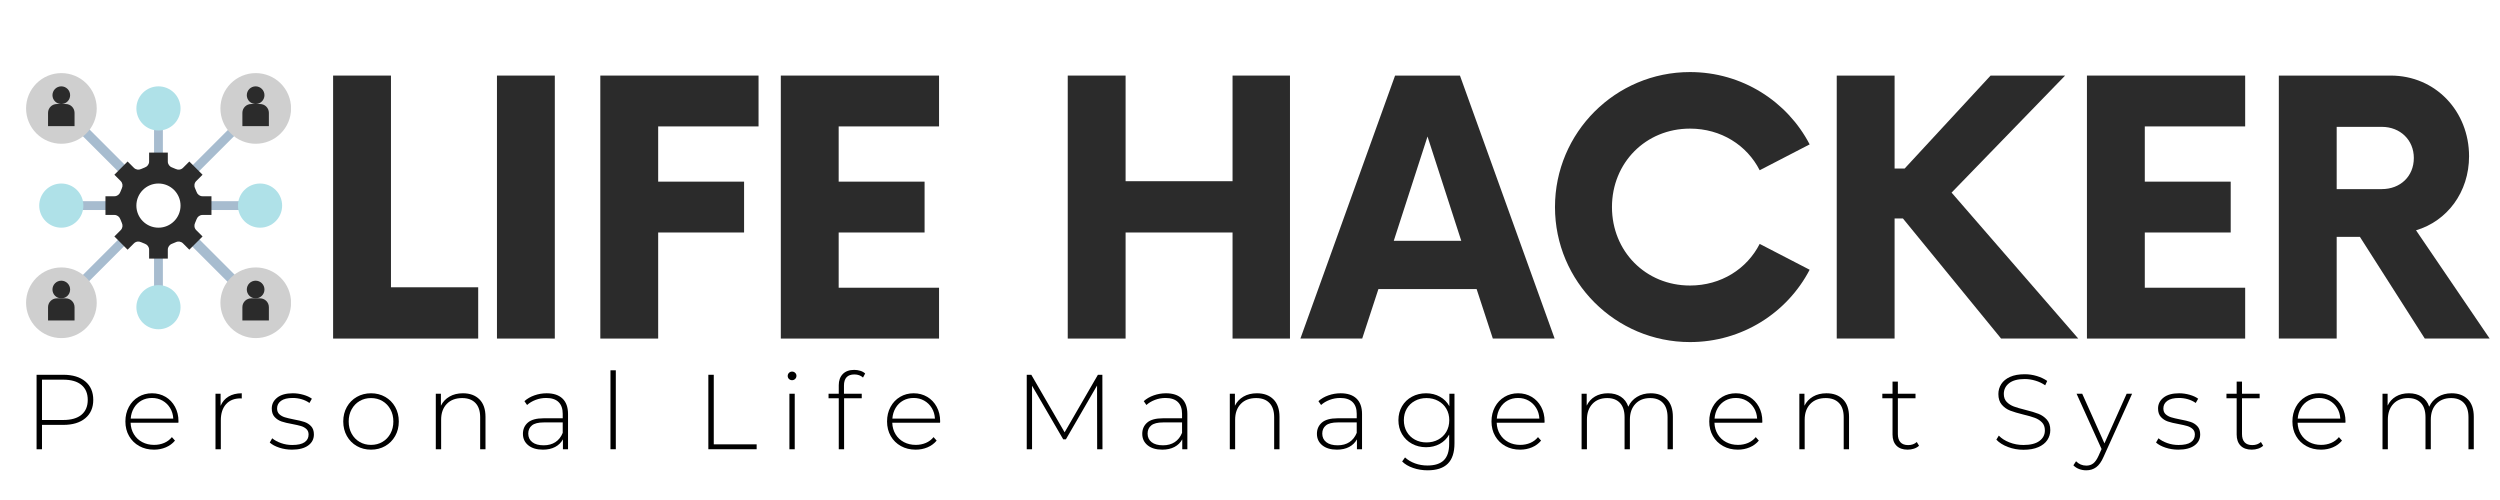 <?xml version="1.0" encoding="UTF-8"?><svg xmlns="http://www.w3.org/2000/svg" xmlns:xlink="http://www.w3.org/1999/xlink" width="1874.88" zoomAndPan="magnify" viewBox="0 0 1874.88 375" height="375" preserveAspectRatio="xMidYMid meet" version="1.0"><defs><g><g id="glyph-2-0"/><g id="glyph-2-1"><path d="M 29.766 -55.844 C 36.785 -55.844 42.285 -54.18 46.266 -50.859 C 50.254 -47.535 52.25 -42.922 52.25 -37.016 C 52.25 -31.172 50.254 -26.582 46.266 -23.25 C 42.285 -19.926 36.785 -18.266 29.766 -18.266 L 13.797 -18.266 L 13.797 0 L 9.734 0 L 9.734 -55.844 Z M 29.766 -21.938 C 35.711 -21.938 40.254 -23.238 43.391 -25.844 C 46.535 -28.457 48.109 -32.18 48.109 -37.016 C 48.109 -41.859 46.535 -45.594 43.391 -48.219 C 40.254 -50.852 35.711 -52.172 29.766 -52.172 L 13.797 -52.172 L 13.797 -21.938 Z M 29.766 -21.938 "/></g><g id="glyph-2-2"><path d="M 43.641 -19.859 L 7.812 -19.859 C 7.926 -16.617 8.754 -13.734 10.297 -11.203 C 11.836 -8.68 13.922 -6.727 16.547 -5.344 C 19.18 -3.957 22.148 -3.266 25.453 -3.266 C 28.16 -3.266 30.672 -3.754 32.984 -4.734 C 35.297 -5.723 37.227 -7.176 38.781 -9.094 L 41.094 -6.469 C 39.281 -4.281 37.004 -2.602 34.266 -1.438 C 31.523 -0.27 28.562 0.312 25.375 0.312 C 21.219 0.312 17.52 -0.586 14.281 -2.391 C 11.039 -4.203 8.5 -6.703 6.656 -9.891 C 4.82 -13.086 3.906 -16.734 3.906 -20.828 C 3.906 -24.867 4.77 -28.5 6.5 -31.719 C 8.227 -34.938 10.609 -37.445 13.641 -39.25 C 16.672 -41.062 20.078 -41.969 23.859 -41.969 C 27.629 -41.969 31.016 -41.078 34.016 -39.297 C 37.023 -37.516 39.395 -35.023 41.125 -31.828 C 42.852 -28.641 43.719 -25.023 43.719 -20.984 Z M 23.859 -38.453 C 20.93 -38.453 18.297 -37.801 15.953 -36.5 C 13.617 -35.195 11.742 -33.359 10.328 -30.984 C 8.922 -28.617 8.109 -25.953 7.891 -22.984 L 39.812 -22.984 C 39.656 -25.953 38.859 -28.609 37.422 -30.953 C 35.984 -33.297 34.094 -35.129 31.75 -36.453 C 29.414 -37.785 26.785 -38.453 23.859 -38.453 Z M 23.859 -38.453 "/></g><g id="glyph-2-3"><path d="M 12.281 -32.547 C 13.562 -35.578 15.555 -37.906 18.266 -39.531 C 20.984 -41.156 24.281 -41.969 28.156 -41.969 L 28.156 -38.062 L 27.203 -38.141 C 22.578 -38.141 18.961 -36.688 16.359 -33.781 C 13.754 -30.883 12.453 -26.859 12.453 -21.703 L 12.453 0 L 8.453 0 L 8.453 -41.641 L 12.281 -41.641 Z M 12.281 -32.547 "/></g><g id="glyph-2-4"><path d="M 18.984 0.312 C 15.641 0.312 12.445 -0.191 9.406 -1.203 C 6.375 -2.211 4.008 -3.488 2.312 -5.031 L 4.156 -8.219 C 5.852 -6.781 8.047 -5.582 10.734 -4.625 C 13.422 -3.664 16.223 -3.188 19.141 -3.188 C 23.348 -3.188 26.445 -3.879 28.438 -5.266 C 30.438 -6.648 31.438 -8.566 31.438 -11.016 C 31.438 -12.766 30.891 -14.145 29.797 -15.156 C 28.703 -16.164 27.359 -16.91 25.766 -17.391 C 24.172 -17.867 21.961 -18.375 19.141 -18.906 C 15.848 -19.488 13.191 -20.125 11.172 -20.812 C 9.148 -21.508 7.422 -22.629 5.984 -24.172 C 4.547 -25.711 3.828 -27.844 3.828 -30.562 C 3.828 -33.852 5.195 -36.578 7.938 -38.734 C 10.676 -40.891 14.57 -41.969 19.625 -41.969 C 22.281 -41.969 24.91 -41.594 27.516 -40.844 C 30.129 -40.102 32.258 -39.117 33.906 -37.891 L 32.078 -34.703 C 30.367 -35.93 28.426 -36.863 26.25 -37.5 C 24.07 -38.133 21.836 -38.453 19.547 -38.453 C 15.66 -38.453 12.734 -37.734 10.766 -36.297 C 8.797 -34.859 7.812 -32.973 7.812 -30.641 C 7.812 -28.773 8.367 -27.32 9.484 -26.281 C 10.609 -25.25 11.977 -24.477 13.594 -23.969 C 15.219 -23.469 17.492 -22.926 20.422 -22.344 C 23.672 -21.758 26.289 -21.133 28.281 -20.469 C 30.281 -19.801 31.969 -18.723 33.344 -17.234 C 34.727 -15.742 35.422 -13.695 35.422 -11.094 C 35.422 -7.633 33.984 -4.867 31.109 -2.797 C 28.242 -0.723 24.203 0.312 18.984 0.312 Z M 18.984 0.312 "/></g><g id="glyph-2-5"><path d="M 24.734 0.312 C 20.797 0.312 17.242 -0.586 14.078 -2.391 C 10.91 -4.203 8.422 -6.719 6.609 -9.938 C 4.805 -13.156 3.906 -16.785 3.906 -20.828 C 3.906 -24.867 4.805 -28.5 6.609 -31.719 C 8.422 -34.938 10.91 -37.445 14.078 -39.25 C 17.242 -41.062 20.797 -41.969 24.734 -41.969 C 28.672 -41.969 32.219 -41.062 35.375 -39.25 C 38.539 -37.445 41.031 -34.938 42.844 -31.719 C 44.656 -28.5 45.562 -24.867 45.562 -20.828 C 45.562 -16.785 44.656 -13.156 42.844 -9.938 C 41.031 -6.719 38.539 -4.203 35.375 -2.391 C 32.219 -0.586 28.672 0.312 24.734 0.312 Z M 24.734 -3.266 C 27.922 -3.266 30.773 -4.008 33.297 -5.5 C 35.828 -6.988 37.82 -9.062 39.281 -11.719 C 40.75 -14.383 41.484 -17.422 41.484 -20.828 C 41.484 -24.223 40.75 -27.25 39.281 -29.906 C 37.82 -32.57 35.828 -34.648 33.297 -36.141 C 30.773 -37.629 27.922 -38.375 24.734 -38.375 C 21.547 -38.375 18.688 -37.629 16.156 -36.141 C 13.625 -34.648 11.629 -32.57 10.172 -29.906 C 8.711 -27.25 7.984 -24.223 7.984 -20.828 C 7.984 -17.422 8.711 -14.383 10.172 -11.719 C 11.629 -9.062 13.625 -6.988 16.156 -5.5 C 18.688 -4.008 21.547 -3.266 24.734 -3.266 Z M 24.734 -3.266 "/></g><g id="glyph-2-6"><path d="M 28.797 -41.969 C 34.016 -41.969 38.141 -40.453 41.172 -37.422 C 44.203 -34.391 45.719 -30.023 45.719 -24.328 L 45.719 0 L 41.719 0 L 41.719 -24.016 C 41.719 -28.691 40.535 -32.254 38.172 -34.703 C 35.805 -37.148 32.5 -38.375 28.25 -38.375 C 23.352 -38.375 19.492 -36.91 16.672 -33.984 C 13.859 -31.055 12.453 -27.117 12.453 -22.172 L 12.453 0 L 8.453 0 L 8.453 -41.641 L 12.281 -41.641 L 12.281 -32.625 C 13.719 -35.551 15.859 -37.836 18.703 -39.484 C 21.555 -41.141 24.922 -41.969 28.797 -41.969 Z M 28.797 -41.969 "/></g><g id="glyph-2-7"><path d="M 22.5 -41.969 C 27.656 -41.969 31.613 -40.648 34.375 -38.016 C 37.145 -35.379 38.531 -31.508 38.531 -26.406 L 38.531 0 L 34.703 0 L 34.703 -7.422 C 33.367 -4.973 31.426 -3.07 28.875 -1.719 C 26.32 -0.363 23.266 0.312 19.703 0.312 C 15.078 0.312 11.422 -0.773 8.734 -2.953 C 6.047 -5.129 4.703 -8 4.703 -11.562 C 4.703 -15.02 5.938 -17.828 8.406 -19.984 C 10.883 -22.141 14.836 -23.219 20.266 -23.219 L 34.547 -23.219 L 34.547 -26.562 C 34.547 -30.445 33.492 -33.398 31.391 -35.422 C 29.297 -37.441 26.223 -38.453 22.172 -38.453 C 19.41 -38.453 16.766 -37.973 14.234 -37.016 C 11.711 -36.055 9.57 -34.781 7.812 -33.188 L 5.828 -36.062 C 7.898 -37.926 10.398 -39.375 13.328 -40.406 C 16.254 -41.445 19.312 -41.969 22.5 -41.969 Z M 20.266 -2.953 C 23.723 -2.953 26.66 -3.75 29.078 -5.344 C 31.492 -6.938 33.316 -9.25 34.547 -12.281 L 34.547 -20.109 L 20.344 -20.109 C 16.25 -20.109 13.285 -19.363 11.453 -17.875 C 9.617 -16.383 8.703 -14.336 8.703 -11.734 C 8.703 -9.016 9.711 -6.867 11.734 -5.297 C 13.754 -3.734 16.598 -2.953 20.266 -2.953 Z M 20.266 -2.953 "/></g><g id="glyph-2-8"><path d="M 8.453 -59.203 L 12.453 -59.203 L 12.453 0 L 8.453 0 Z M 8.453 -59.203 "/></g><g id="glyph-2-9"/><g id="glyph-2-10"><path d="M 9.734 -55.844 L 13.797 -55.844 L 13.797 -3.672 L 45.953 -3.672 L 45.953 0 L 9.734 0 Z M 9.734 -55.844 "/></g><g id="glyph-2-11"><path d="M 8.453 -41.641 L 12.453 -41.641 L 12.453 0 L 8.453 0 Z M 10.453 -51.781 C 9.547 -51.781 8.773 -52.082 8.141 -52.688 C 7.504 -53.301 7.188 -54.062 7.188 -54.969 C 7.188 -55.875 7.504 -56.645 8.141 -57.281 C 8.773 -57.914 9.547 -58.234 10.453 -58.234 C 11.359 -58.234 12.129 -57.926 12.766 -57.312 C 13.41 -56.707 13.734 -55.953 13.734 -55.047 C 13.734 -54.141 13.41 -53.367 12.766 -52.734 C 12.129 -52.098 11.359 -51.781 10.453 -51.781 Z M 10.453 -51.781 "/></g><g id="glyph-2-12"><path d="M 20.984 -56.094 C 15.766 -56.094 13.156 -53.297 13.156 -47.703 L 13.156 -41.641 L 26.484 -41.641 L 26.484 -38.219 L 13.25 -38.219 L 13.25 0 L 9.25 0 L 9.25 -38.219 L 1.594 -38.219 L 1.594 -41.641 L 9.25 -41.641 L 9.25 -48.031 C 9.25 -51.539 10.258 -54.332 12.281 -56.406 C 14.301 -58.477 17.148 -59.516 20.828 -59.516 C 22.422 -59.516 23.945 -59.285 25.406 -58.828 C 26.875 -58.379 28.086 -57.703 29.047 -56.797 L 27.438 -53.766 C 25.738 -55.316 23.586 -56.094 20.984 -56.094 Z M 20.984 -56.094 "/></g><g id="glyph-2-13"><path d="M 62.547 0 L 62.469 -47.781 L 39.094 -7.422 L 37.094 -7.422 L 13.719 -47.625 L 13.719 0 L 9.734 0 L 9.734 -55.844 L 13.156 -55.844 L 38.141 -12.688 L 63.109 -55.844 L 66.453 -55.844 L 66.531 0 Z M 62.547 0 "/></g><g id="glyph-2-14"><path d="M 45.953 -41.641 L 45.953 -4.469 C 45.953 2.445 44.273 7.551 40.922 10.844 C 37.578 14.145 32.523 15.797 25.766 15.797 C 21.941 15.797 18.328 15.207 14.922 14.031 C 11.516 12.863 8.773 11.242 6.703 9.172 L 8.859 6.141 C 10.93 8.055 13.43 9.547 16.359 10.609 C 19.285 11.672 22.395 12.203 25.688 12.203 C 31.219 12.203 35.312 10.883 37.969 8.25 C 40.633 5.625 41.969 1.547 41.969 -3.984 L 41.969 -11.016 C 40.258 -7.984 37.891 -5.641 34.859 -3.984 C 31.828 -2.336 28.426 -1.516 24.656 -1.516 C 20.77 -1.516 17.242 -2.379 14.078 -4.109 C 10.91 -5.836 8.422 -8.242 6.609 -11.328 C 4.805 -14.41 3.906 -17.895 3.906 -21.781 C 3.906 -25.664 4.805 -29.148 6.609 -32.234 C 8.422 -35.316 10.91 -37.707 14.078 -39.406 C 17.242 -41.113 20.77 -41.969 24.656 -41.969 C 28.477 -41.969 31.93 -41.113 35.016 -39.406 C 38.109 -37.707 40.477 -35.316 42.125 -32.234 L 42.125 -41.641 Z M 24.969 -5.109 C 28.219 -5.109 31.145 -5.812 33.75 -7.219 C 36.352 -8.625 38.383 -10.586 39.844 -13.109 C 41.312 -15.641 42.047 -18.531 42.047 -21.781 C 42.047 -25.02 41.312 -27.891 39.844 -30.391 C 38.383 -32.891 36.352 -34.844 33.75 -36.25 C 31.145 -37.664 28.219 -38.375 24.969 -38.375 C 21.727 -38.375 18.816 -37.664 16.234 -36.25 C 13.648 -34.844 11.629 -32.891 10.172 -30.391 C 8.711 -27.891 7.984 -25.02 7.984 -21.781 C 7.984 -18.531 8.711 -15.641 10.172 -13.109 C 11.629 -10.586 13.648 -8.625 16.234 -7.219 C 18.816 -5.812 21.727 -5.109 24.969 -5.109 Z M 24.969 -5.109 "/></g><g id="glyph-2-15"><path d="M 60.312 -41.969 C 65.469 -41.969 69.52 -40.453 72.469 -37.422 C 75.426 -34.391 76.906 -30.023 76.906 -24.328 L 76.906 0 L 72.922 0 L 72.922 -24.016 C 72.922 -28.691 71.773 -32.254 69.484 -34.703 C 67.203 -37.148 64.016 -38.375 59.922 -38.375 C 55.234 -38.375 51.52 -36.91 48.781 -33.984 C 46.039 -31.055 44.672 -27.117 44.672 -22.172 L 44.672 0 L 40.688 0 L 40.688 -24.016 C 40.688 -28.691 39.539 -32.254 37.25 -34.703 C 34.969 -37.148 31.781 -38.375 27.688 -38.375 C 23 -38.375 19.285 -36.91 16.547 -33.984 C 13.816 -31.055 12.453 -27.117 12.453 -22.172 L 12.453 0 L 8.453 0 L 8.453 -41.641 L 12.281 -41.641 L 12.281 -32.703 C 13.664 -35.629 15.727 -37.906 18.469 -39.531 C 21.207 -41.156 24.469 -41.969 28.25 -41.969 C 32.02 -41.969 35.223 -41.113 37.859 -39.406 C 40.492 -37.707 42.367 -35.207 43.484 -31.906 C 44.867 -35 47.035 -37.445 49.984 -39.25 C 52.93 -41.062 56.375 -41.969 60.312 -41.969 Z M 60.312 -41.969 "/></g><g id="glyph-2-16"><path d="M 29.125 -2.625 C 28.113 -1.676 26.848 -0.945 25.328 -0.438 C 23.816 0.062 22.234 0.312 20.578 0.312 C 16.961 0.312 14.172 -0.68 12.203 -2.672 C 10.234 -4.672 9.25 -7.453 9.25 -11.016 L 9.25 -38.219 L 1.594 -38.219 L 1.594 -41.641 L 9.25 -41.641 L 9.25 -50.734 L 13.25 -50.734 L 13.25 -41.641 L 26.484 -41.641 L 26.484 -38.219 L 13.25 -38.219 L 13.25 -11.406 C 13.25 -8.695 13.898 -6.633 15.203 -5.219 C 16.504 -3.812 18.43 -3.109 20.984 -3.109 C 23.586 -3.109 25.738 -3.879 27.438 -5.422 Z M 29.125 -2.625 "/></g><g id="glyph-2-17"><path d="M 24.406 0.406 C 20.312 0.406 16.414 -0.297 12.719 -1.703 C 9.031 -3.117 6.145 -4.945 4.062 -7.188 L 5.906 -10.219 C 7.875 -8.133 10.52 -6.441 13.844 -5.141 C 17.164 -3.836 20.66 -3.188 24.328 -3.188 C 29.648 -3.188 33.664 -4.195 36.375 -6.219 C 39.094 -8.238 40.453 -10.875 40.453 -14.125 C 40.453 -16.625 39.734 -18.617 38.297 -20.109 C 36.859 -21.598 35.078 -22.738 32.953 -23.531 C 30.828 -24.332 27.953 -25.16 24.328 -26.016 C 20.234 -27.023 16.945 -28.004 14.469 -28.953 C 12 -29.91 9.898 -31.383 8.172 -33.375 C 6.441 -35.375 5.578 -38.051 5.578 -41.406 C 5.578 -44.113 6.297 -46.598 7.734 -48.859 C 9.172 -51.117 11.363 -52.914 14.312 -54.25 C 17.27 -55.582 20.957 -56.25 25.375 -56.25 C 28.457 -56.25 31.488 -55.797 34.469 -54.891 C 37.445 -53.984 40.023 -52.758 42.203 -51.219 L 40.688 -47.953 C 38.457 -49.492 36 -50.66 33.312 -51.453 C 30.625 -52.254 27.977 -52.656 25.375 -52.656 C 20.207 -52.656 16.297 -51.617 13.641 -49.547 C 10.984 -47.473 9.656 -44.785 9.656 -41.484 C 9.656 -38.984 10.375 -36.988 11.812 -35.5 C 13.25 -34.008 15.031 -32.863 17.156 -32.062 C 19.281 -31.27 22.176 -30.422 25.844 -29.516 C 29.945 -28.504 33.219 -27.52 35.656 -26.562 C 38.102 -25.602 40.191 -24.156 41.922 -22.219 C 43.648 -20.281 44.516 -17.66 44.516 -14.359 C 44.516 -11.648 43.781 -9.176 42.312 -6.938 C 40.852 -4.707 38.609 -2.926 35.578 -1.594 C 32.547 -0.258 28.82 0.406 24.406 0.406 Z M 24.406 0.406 "/></g><g id="glyph-2-18"><path d="M 41.891 -41.641 L 20.5 5.672 C 18.906 9.336 17.055 11.941 14.953 13.484 C 12.859 15.023 10.375 15.797 7.5 15.797 C 5.582 15.797 3.785 15.473 2.109 14.828 C 0.43 14.191 -0.988 13.266 -2.156 12.047 L -0.156 9.016 C 1.969 11.191 4.547 12.281 7.578 12.281 C 9.598 12.281 11.328 11.723 12.766 10.609 C 14.203 9.492 15.531 7.578 16.75 4.859 L 18.984 -0.156 L 0.234 -41.641 L 4.469 -41.641 L 21.141 -4.391 L 37.812 -41.641 Z M 41.891 -41.641 "/></g><g id="glyph-0-0"><path d="M 62.785 -38.461 L 62.785 -197.234 L 19.395 -197.234 L 19.395 0 L 128.203 0 L 128.203 -38.461 Z M 62.785 -38.461 "/></g><g id="glyph-0-1"><path d="M 21.039 0 L 64.43 0 L 64.43 -197.234 L 21.039 -197.234 Z M 21.039 0 "/></g><g id="glyph-0-2"><path d="M 139.707 -159.102 L 139.707 -197.234 L 21.039 -197.234 L 21.039 0 L 64.43 0 L 64.43 -79.551 L 128.859 -79.551 L 128.859 -117.684 L 64.43 -117.684 L 64.43 -159.102 Z M 139.707 -159.102 "/></g><g id="glyph-0-3"><path d="M 139.707 -159.102 L 139.707 -197.234 L 21.039 -197.234 L 21.039 0 L 139.707 0 L 139.707 -38.133 L 64.43 -38.133 L 64.43 -79.551 L 128.859 -79.551 L 128.859 -117.684 L 64.43 -117.684 L 64.43 -159.102 Z M 139.707 -159.102 "/></g><g id="glyph-0-4"><path d="M 142.996 -197.234 L 142.996 -118.012 L 62.785 -118.012 L 62.785 -197.234 L 19.395 -197.234 L 19.395 0 L 62.785 0 L 62.785 -79.551 L 142.996 -79.551 L 142.996 0 L 186.059 0 L 186.059 -197.234 Z M 142.996 -197.234 "/></g><g id="glyph-0-5"><path d="M 140.035 0 L 186.387 0 L 115.383 -197.234 L 66.73 -197.234 L -4.273 0 L 42.078 0 L 54.238 -37.145 L 127.875 -37.145 Z M 65.746 -73.305 L 91.055 -151.543 L 116.367 -73.305 Z M 65.746 -73.305 "/></g><g id="glyph-0-6"><path d="M 113.41 2.629 C 152.527 2.629 186.387 -19.395 203.152 -51.609 L 165.676 -71.004 C 156.145 -52.266 136.75 -39.777 113.41 -39.777 C 80.207 -39.777 54.898 -65.414 54.898 -98.617 C 54.898 -131.816 80.207 -157.457 113.41 -157.457 C 136.75 -157.457 156.145 -144.965 165.676 -126.23 L 203.152 -145.625 C 186.387 -177.84 152.527 -199.863 113.41 -199.863 C 57.527 -199.863 12.164 -154.5 12.164 -98.617 C 12.164 -42.734 57.527 2.629 113.41 2.629 Z M 113.41 2.629 "/></g><g id="glyph-0-7"><path d="M 142.664 0 L 200.52 0 L 105.52 -109.465 L 190.66 -197.234 L 134.777 -197.234 L 70.348 -127.543 L 62.785 -127.543 L 62.785 -197.234 L 19.395 -197.234 L 19.395 0 L 62.785 0 L 62.785 -90.07 L 69.031 -90.07 Z M 142.664 0 "/></g><g id="glyph-0-8"><path d="M 122.285 -81.195 C 145.625 -88.098 162.059 -109.793 162.059 -136.75 C 162.059 -170.277 137.078 -197.234 103.219 -197.234 L 19.395 -197.234 L 19.395 0 L 62.785 0 L 62.785 -76.266 L 80.207 -76.266 L 128.859 0 L 177.512 0 Z M 96.645 -112.094 L 62.785 -112.094 L 62.785 -158.773 L 96.645 -158.773 C 110.449 -158.773 120.641 -148.91 120.641 -135.434 C 120.641 -121.629 110.449 -112.094 96.645 -112.094 Z M 96.645 -112.094 "/></g><g id="glyph-1-0"/></g><clipPath id="clip-0"><path d="M 165 54.82 L 218.207 54.82 L 218.207 108 L 165 108 Z M 165 54.82 " clip-rule="nonzero"/></clipPath><clipPath id="clip-1"><path d="M 165 200 L 218.207 200 L 218.207 253.559 L 165 253.559 Z M 165 200 " clip-rule="nonzero"/></clipPath><clipPath id="clip-2"><path d="M 19.469 54.82 L 73 54.82 L 73 108 L 19.469 108 Z M 19.469 54.82 " clip-rule="nonzero"/></clipPath><clipPath id="clip-3"><path d="M 19.469 200 L 73 200 L 73 253.559 L 19.469 253.559 Z M 19.469 200 " clip-rule="nonzero"/></clipPath></defs><g fill="rgb(16.859%, 16.859%, 16.859%)" fill-opacity="1"><use x="230.421" y="253.91" xmlns:xlink="http://www.w3.org/1999/xlink" xlink:href="#glyph-0-0" xlink:type="simple" xlink:actuate="onLoad" xlink:show="embed"/></g><g fill="rgb(16.859%, 16.859%, 16.859%)" fill-opacity="1"><use x="351.654" y="253.91" xmlns:xlink="http://www.w3.org/1999/xlink" xlink:href="#glyph-0-1" xlink:type="simple" xlink:actuate="onLoad" xlink:show="embed"/></g><g fill="rgb(16.859%, 16.859%, 16.859%)" fill-opacity="1"><use x="429.167" y="253.91" xmlns:xlink="http://www.w3.org/1999/xlink" xlink:href="#glyph-0-2" xlink:type="simple" xlink:actuate="onLoad" xlink:show="embed"/></g><g fill="rgb(16.859%, 16.859%, 16.859%)" fill-opacity="1"><use x="564.534" y="253.91" xmlns:xlink="http://www.w3.org/1999/xlink" xlink:href="#glyph-0-3" xlink:type="simple" xlink:actuate="onLoad" xlink:show="embed"/></g><g fill="rgb(16.859%, 16.859%, 16.859%)" fill-opacity="1"><use x="710.092" y="253.91" xmlns:xlink="http://www.w3.org/1999/xlink" xlink:href="#glyph-1-0" xlink:type="simple" xlink:actuate="onLoad" xlink:show="embed"/></g><g fill="rgb(16.859%, 16.859%, 16.859%)" fill-opacity="1"><use x="781.359" y="253.91" xmlns:xlink="http://www.w3.org/1999/xlink" xlink:href="#glyph-0-4" xlink:type="simple" xlink:actuate="onLoad" xlink:show="embed"/></g><g fill="rgb(16.859%, 16.859%, 16.859%)" fill-opacity="1"><use x="979.513" y="253.91" xmlns:xlink="http://www.w3.org/1999/xlink" xlink:href="#glyph-0-5" xlink:type="simple" xlink:actuate="onLoad" xlink:show="embed"/></g><g fill="rgb(16.859%, 16.859%, 16.859%)" fill-opacity="1"><use x="1153.999" y="253.91" xmlns:xlink="http://www.w3.org/1999/xlink" xlink:href="#glyph-0-6" xlink:type="simple" xlink:actuate="onLoad" xlink:show="embed"/></g><g fill="rgb(16.859%, 16.859%, 16.859%)" fill-opacity="1"><use x="1358.07" y="253.91" xmlns:xlink="http://www.w3.org/1999/xlink" xlink:href="#glyph-0-7" xlink:type="simple" xlink:actuate="onLoad" xlink:show="embed"/></g><g fill="rgb(16.859%, 16.859%, 16.859%)" fill-opacity="1"><use x="1544.061" y="253.91" xmlns:xlink="http://www.w3.org/1999/xlink" xlink:href="#glyph-0-3" xlink:type="simple" xlink:actuate="onLoad" xlink:show="embed"/></g><g fill="rgb(16.859%, 16.859%, 16.859%)" fill-opacity="1"><use x="1689.619" y="253.91" xmlns:xlink="http://www.w3.org/1999/xlink" xlink:href="#glyph-0-8" xlink:type="simple" xlink:actuate="onLoad" xlink:show="embed"/></g><g fill="rgb(0%, 0%, 0%)" fill-opacity="1"><use x="17.695" y="336.909" xmlns:xlink="http://www.w3.org/1999/xlink" xlink:href="#glyph-2-1" xlink:type="simple" xlink:actuate="onLoad" xlink:show="embed"/></g><g fill="rgb(0%, 0%, 0%)" fill-opacity="1"><use x="90.133" y="336.909" xmlns:xlink="http://www.w3.org/1999/xlink" xlink:href="#glyph-2-2" xlink:type="simple" xlink:actuate="onLoad" xlink:show="embed"/></g><g fill="rgb(0%, 0%, 0%)" fill-opacity="1"><use x="153.157" y="336.909" xmlns:xlink="http://www.w3.org/1999/xlink" xlink:href="#glyph-2-3" xlink:type="simple" xlink:actuate="onLoad" xlink:show="embed"/></g><g fill="rgb(0%, 0%, 0%)" fill-opacity="1"><use x="199.987" y="336.909" xmlns:xlink="http://www.w3.org/1999/xlink" xlink:href="#glyph-2-4" xlink:type="simple" xlink:actuate="onLoad" xlink:show="embed"/></g><g fill="rgb(0%, 0%, 0%)" fill-opacity="1"><use x="253.518" y="336.909" xmlns:xlink="http://www.w3.org/1999/xlink" xlink:href="#glyph-2-5" xlink:type="simple" xlink:actuate="onLoad" xlink:show="embed"/></g><g fill="rgb(0%, 0%, 0%)" fill-opacity="1"><use x="318.377" y="336.909" xmlns:xlink="http://www.w3.org/1999/xlink" xlink:href="#glyph-2-6" xlink:type="simple" xlink:actuate="onLoad" xlink:show="embed"/></g><g fill="rgb(0%, 0%, 0%)" fill-opacity="1"><use x="387.465" y="336.909" xmlns:xlink="http://www.w3.org/1999/xlink" xlink:href="#glyph-2-7" xlink:type="simple" xlink:actuate="onLoad" xlink:show="embed"/></g><g fill="rgb(0%, 0%, 0%)" fill-opacity="1"><use x="449.373" y="336.909" xmlns:xlink="http://www.w3.org/1999/xlink" xlink:href="#glyph-2-8" xlink:type="simple" xlink:actuate="onLoad" xlink:show="embed"/></g><g fill="rgb(0%, 0%, 0%)" fill-opacity="1"><use x="485.592" y="336.909" xmlns:xlink="http://www.w3.org/1999/xlink" xlink:href="#glyph-2-9" xlink:type="simple" xlink:actuate="onLoad" xlink:show="embed"/></g><g fill="rgb(0%, 0%, 0%)" fill-opacity="1"><use x="521.493" y="336.909" xmlns:xlink="http://www.w3.org/1999/xlink" xlink:href="#glyph-2-10" xlink:type="simple" xlink:actuate="onLoad" xlink:show="embed"/></g><g fill="rgb(0%, 0%, 0%)" fill-opacity="1"><use x="583.56" y="336.909" xmlns:xlink="http://www.w3.org/1999/xlink" xlink:href="#glyph-2-11" xlink:type="simple" xlink:actuate="onLoad" xlink:show="embed"/></g><g fill="rgb(0%, 0%, 0%)" fill-opacity="1"><use x="619.78" y="336.909" xmlns:xlink="http://www.w3.org/1999/xlink" xlink:href="#glyph-2-12" xlink:type="simple" xlink:actuate="onLoad" xlink:show="embed"/></g><g fill="rgb(0%, 0%, 0%)" fill-opacity="1"><use x="661.344" y="336.909" xmlns:xlink="http://www.w3.org/1999/xlink" xlink:href="#glyph-2-2" xlink:type="simple" xlink:actuate="onLoad" xlink:show="embed"/></g><g fill="rgb(0%, 0%, 0%)" fill-opacity="1"><use x="724.369" y="336.909" xmlns:xlink="http://www.w3.org/1999/xlink" xlink:href="#glyph-2-9" xlink:type="simple" xlink:actuate="onLoad" xlink:show="embed"/></g><g fill="rgb(0%, 0%, 0%)" fill-opacity="1"><use x="760.27" y="336.909" xmlns:xlink="http://www.w3.org/1999/xlink" xlink:href="#glyph-2-13" xlink:type="simple" xlink:actuate="onLoad" xlink:show="embed"/></g><g fill="rgb(0%, 0%, 0%)" fill-opacity="1"><use x="851.934" y="336.909" xmlns:xlink="http://www.w3.org/1999/xlink" xlink:href="#glyph-2-7" xlink:type="simple" xlink:actuate="onLoad" xlink:show="embed"/></g><g fill="rgb(0%, 0%, 0%)" fill-opacity="1"><use x="913.841" y="336.909" xmlns:xlink="http://www.w3.org/1999/xlink" xlink:href="#glyph-2-6" xlink:type="simple" xlink:actuate="onLoad" xlink:show="embed"/></g><g fill="rgb(0%, 0%, 0%)" fill-opacity="1"><use x="982.929" y="336.909" xmlns:xlink="http://www.w3.org/1999/xlink" xlink:href="#glyph-2-7" xlink:type="simple" xlink:actuate="onLoad" xlink:show="embed"/></g><g fill="rgb(0%, 0%, 0%)" fill-opacity="1"><use x="1044.836" y="336.909" xmlns:xlink="http://www.w3.org/1999/xlink" xlink:href="#glyph-2-14" xlink:type="simple" xlink:actuate="onLoad" xlink:show="embed"/></g><g fill="rgb(0%, 0%, 0%)" fill-opacity="1"><use x="1114.642" y="336.909" xmlns:xlink="http://www.w3.org/1999/xlink" xlink:href="#glyph-2-2" xlink:type="simple" xlink:actuate="onLoad" xlink:show="embed"/></g><g fill="rgb(0%, 0%, 0%)" fill-opacity="1"><use x="1177.666" y="336.909" xmlns:xlink="http://www.w3.org/1999/xlink" xlink:href="#glyph-2-15" xlink:type="simple" xlink:actuate="onLoad" xlink:show="embed"/></g><g fill="rgb(0%, 0%, 0%)" fill-opacity="1"><use x="1277.946" y="336.909" xmlns:xlink="http://www.w3.org/1999/xlink" xlink:href="#glyph-2-2" xlink:type="simple" xlink:actuate="onLoad" xlink:show="embed"/></g><g fill="rgb(0%, 0%, 0%)" fill-opacity="1"><use x="1340.971" y="336.909" xmlns:xlink="http://www.w3.org/1999/xlink" xlink:href="#glyph-2-6" xlink:type="simple" xlink:actuate="onLoad" xlink:show="embed"/></g><g fill="rgb(0%, 0%, 0%)" fill-opacity="1"><use x="1410.058" y="336.909" xmlns:xlink="http://www.w3.org/1999/xlink" xlink:href="#glyph-2-16" xlink:type="simple" xlink:actuate="onLoad" xlink:show="embed"/></g><g fill="rgb(0%, 0%, 0%)" fill-opacity="1"><use x="1457.207" y="336.909" xmlns:xlink="http://www.w3.org/1999/xlink" xlink:href="#glyph-2-9" xlink:type="simple" xlink:actuate="onLoad" xlink:show="embed"/></g><g fill="rgb(0%, 0%, 0%)" fill-opacity="1"><use x="1493.108" y="336.909" xmlns:xlink="http://www.w3.org/1999/xlink" xlink:href="#glyph-2-17" xlink:type="simple" xlink:actuate="onLoad" xlink:show="embed"/></g><g fill="rgb(0%, 0%, 0%)" fill-opacity="1"><use x="1557.09" y="336.909" xmlns:xlink="http://www.w3.org/1999/xlink" xlink:href="#glyph-2-18" xlink:type="simple" xlink:actuate="onLoad" xlink:show="embed"/></g><g fill="rgb(0%, 0%, 0%)" fill-opacity="1"><use x="1614.61" y="336.909" xmlns:xlink="http://www.w3.org/1999/xlink" xlink:href="#glyph-2-4" xlink:type="simple" xlink:actuate="onLoad" xlink:show="embed"/></g><g fill="rgb(0%, 0%, 0%)" fill-opacity="1"><use x="1668.141" y="336.909" xmlns:xlink="http://www.w3.org/1999/xlink" xlink:href="#glyph-2-16" xlink:type="simple" xlink:actuate="onLoad" xlink:show="embed"/></g><g fill="rgb(0%, 0%, 0%)" fill-opacity="1"><use x="1715.29" y="336.909" xmlns:xlink="http://www.w3.org/1999/xlink" xlink:href="#glyph-2-2" xlink:type="simple" xlink:actuate="onLoad" xlink:show="embed"/></g><g fill="rgb(0%, 0%, 0%)" fill-opacity="1"><use x="1778.314" y="336.909" xmlns:xlink="http://www.w3.org/1999/xlink" xlink:href="#glyph-2-15" xlink:type="simple" xlink:actuate="onLoad" xlink:show="embed"/></g><path fill="rgb(65.489%, 73.729%, 81.18%)" d="M 142.023 182.703 L 147.348 177.379 L 177.488 207.516 L 172.164 212.84 Z M 142.023 182.703 " fill-opacity="1" fill-rule="nonzero"/><path fill="rgb(65.489%, 73.729%, 81.18%)" d="M 142.996 125.383 L 172.559 95.816 L 177.203 100.461 L 147.641 130.027 Z M 142.996 125.383 " fill-opacity="1" fill-rule="nonzero"/><g clip-path="url(#clip-0)"><path fill="rgb(81.18%, 81.18%, 81.18%)" d="M 218.285 81.32 C 218.285 82.188 218.246 83.055 218.16 83.918 C 218.074 84.781 217.945 85.637 217.777 86.488 C 217.609 87.34 217.398 88.18 217.145 89.012 C 216.895 89.84 216.602 90.656 216.27 91.461 C 215.938 92.262 215.566 93.047 215.156 93.809 C 214.75 94.574 214.305 95.32 213.82 96.039 C 213.34 96.762 212.824 97.457 212.273 98.129 C 211.723 98.801 211.141 99.441 210.527 100.055 C 209.914 100.672 209.27 101.254 208.598 101.801 C 207.93 102.352 207.23 102.871 206.512 103.352 C 205.789 103.832 205.047 104.281 204.281 104.688 C 203.516 105.098 202.73 105.469 201.93 105.801 C 201.129 106.133 200.312 106.426 199.48 106.676 C 198.648 106.93 197.809 107.141 196.957 107.309 C 196.105 107.477 195.25 107.605 194.387 107.691 C 193.523 107.773 192.656 107.816 191.789 107.816 C 190.922 107.816 190.055 107.773 189.191 107.691 C 188.328 107.605 187.469 107.477 186.617 107.309 C 185.77 107.141 184.926 106.93 184.098 106.676 C 183.266 106.426 182.449 106.133 181.648 105.801 C 180.848 105.469 180.062 105.098 179.297 104.688 C 178.531 104.281 177.789 103.832 177.066 103.352 C 176.344 102.871 175.648 102.352 174.977 101.801 C 174.309 101.254 173.664 100.672 173.051 100.055 C 172.438 99.441 171.855 98.801 171.305 98.129 C 170.754 97.457 170.238 96.762 169.758 96.039 C 169.273 95.32 168.828 94.574 168.418 93.809 C 168.012 93.047 167.641 92.262 167.309 91.461 C 166.977 90.656 166.684 89.84 166.43 89.012 C 166.18 88.18 165.969 87.34 165.801 86.488 C 165.629 85.637 165.504 84.781 165.418 83.918 C 165.332 83.055 165.289 82.188 165.289 81.32 C 165.289 80.453 165.332 79.586 165.418 78.723 C 165.504 77.859 165.629 77 165.801 76.148 C 165.969 75.297 166.18 74.457 166.43 73.629 C 166.684 72.797 166.977 71.98 167.309 71.18 C 167.641 70.379 168.012 69.594 168.418 68.828 C 168.828 68.062 169.273 67.32 169.758 66.598 C 170.238 65.875 170.754 65.18 171.305 64.508 C 171.855 63.84 172.438 63.195 173.051 62.582 C 173.664 61.969 174.309 61.387 174.977 60.836 C 175.648 60.285 176.344 59.77 177.066 59.285 C 177.789 58.805 178.531 58.359 179.297 57.949 C 180.062 57.539 180.848 57.172 181.648 56.84 C 182.449 56.508 183.266 56.215 184.098 55.961 C 184.926 55.711 185.77 55.5 186.617 55.328 C 187.469 55.16 188.328 55.035 189.191 54.949 C 190.055 54.863 190.922 54.82 191.789 54.82 C 192.656 54.82 193.523 54.863 194.387 54.949 C 195.25 55.035 196.105 55.16 196.957 55.328 C 197.809 55.5 198.648 55.711 199.48 55.961 C 200.312 56.215 201.129 56.508 201.93 56.84 C 202.73 57.172 203.516 57.539 204.281 57.949 C 205.047 58.359 205.789 58.805 206.512 59.285 C 207.23 59.77 207.93 60.285 208.598 60.836 C 209.27 61.387 209.914 61.969 210.527 62.582 C 211.141 63.195 211.723 63.84 212.273 64.508 C 212.824 65.18 213.34 65.875 213.82 66.598 C 214.305 67.32 214.75 68.062 215.156 68.828 C 215.566 69.594 215.938 70.379 216.27 71.18 C 216.602 71.98 216.895 72.797 217.145 73.629 C 217.398 74.457 217.609 75.297 217.777 76.148 C 217.945 77 218.074 77.859 218.16 78.723 C 218.246 79.586 218.285 80.453 218.285 81.32 Z M 218.285 81.32 " fill-opacity="1" fill-rule="nonzero"/></g><path fill="rgb(16.859%, 16.859%, 16.859%)" d="M 195.02 78.008 L 188.398 78.008 C 184.738 78.008 181.773 80.973 181.773 84.633 L 181.773 94.57 L 201.645 94.57 L 201.645 84.633 C 201.645 80.973 198.68 78.008 195.02 78.008 Z M 195.02 78.008 " fill-opacity="1" fill-rule="nonzero"/><path fill="rgb(16.859%, 16.859%, 16.859%)" d="M 198.332 71.383 C 198.332 71.816 198.293 72.25 198.207 72.676 C 198.121 73.102 197.996 73.516 197.828 73.918 C 197.664 74.32 197.457 74.699 197.219 75.062 C 196.977 75.426 196.699 75.758 196.395 76.066 C 196.086 76.375 195.75 76.648 195.391 76.891 C 195.027 77.133 194.645 77.336 194.246 77.504 C 193.844 77.668 193.43 77.793 193 77.879 C 192.574 77.965 192.145 78.008 191.711 78.008 C 191.273 78.008 190.844 77.965 190.418 77.879 C 189.988 77.793 189.574 77.668 189.176 77.504 C 188.773 77.336 188.391 77.133 188.027 76.891 C 187.668 76.648 187.332 76.375 187.023 76.066 C 186.719 75.758 186.441 75.426 186.199 75.062 C 185.961 74.699 185.754 74.32 185.59 73.918 C 185.422 73.516 185.297 73.102 185.211 72.676 C 185.129 72.25 185.086 71.816 185.086 71.383 C 185.086 70.949 185.129 70.516 185.211 70.09 C 185.297 69.664 185.422 69.25 185.59 68.848 C 185.754 68.445 185.961 68.062 186.199 67.703 C 186.441 67.34 186.719 67.004 187.023 66.699 C 187.332 66.391 187.668 66.117 188.027 65.875 C 188.391 65.633 188.773 65.43 189.176 65.262 C 189.574 65.094 189.988 64.969 190.418 64.887 C 190.844 64.801 191.273 64.758 191.711 64.758 C 192.145 64.758 192.574 64.801 193 64.887 C 193.43 64.969 193.844 65.094 194.246 65.262 C 194.645 65.43 195.027 65.633 195.391 65.875 C 195.75 66.117 196.086 66.391 196.395 66.699 C 196.699 67.004 196.977 67.34 197.219 67.703 C 197.457 68.062 197.664 68.445 197.828 68.848 C 197.996 69.25 198.121 69.664 198.207 70.09 C 198.293 70.516 198.332 70.949 198.332 71.383 Z M 198.332 71.383 " fill-opacity="1" fill-rule="nonzero"/><g clip-path="url(#clip-1)"><path fill="rgb(81.18%, 81.18%, 81.18%)" d="M 218.285 227.059 C 218.285 227.93 218.246 228.793 218.16 229.656 C 218.074 230.52 217.945 231.379 217.777 232.23 C 217.609 233.082 217.398 233.922 217.145 234.75 C 216.895 235.582 216.602 236.398 216.27 237.199 C 215.938 238.004 215.566 238.785 215.156 239.551 C 214.75 240.316 214.305 241.059 213.82 241.781 C 213.34 242.504 212.824 243.199 212.273 243.871 C 211.723 244.543 211.141 245.184 210.527 245.797 C 209.914 246.41 209.27 246.992 208.598 247.543 C 207.93 248.094 207.23 248.609 206.512 249.094 C 205.789 249.574 205.047 250.02 204.281 250.43 C 203.516 250.84 202.73 251.211 201.93 251.543 C 201.129 251.875 200.312 252.164 199.48 252.418 C 198.648 252.668 197.809 252.879 196.957 253.051 C 196.105 253.219 195.25 253.344 194.387 253.43 C 193.523 253.516 192.656 253.559 191.789 253.559 C 190.922 253.559 190.055 253.516 189.191 253.43 C 188.328 253.344 187.469 253.219 186.617 253.051 C 185.77 252.879 184.926 252.668 184.098 252.418 C 183.266 252.164 182.449 251.875 181.648 251.543 C 180.848 251.211 180.062 250.84 179.297 250.43 C 178.531 250.02 177.789 249.574 177.066 249.094 C 176.344 248.609 175.648 248.094 174.977 247.543 C 174.309 246.992 173.664 246.41 173.051 245.797 C 172.438 245.184 171.855 244.543 171.305 243.871 C 170.754 243.199 170.238 242.504 169.758 241.781 C 169.273 241.059 168.828 240.316 168.418 239.551 C 168.012 238.785 167.641 238.004 167.309 237.199 C 166.977 236.398 166.684 235.582 166.43 234.75 C 166.18 233.922 165.969 233.082 165.801 232.23 C 165.629 231.379 165.504 230.52 165.418 229.656 C 165.332 228.793 165.289 227.93 165.289 227.059 C 165.289 226.191 165.332 225.328 165.418 224.461 C 165.504 223.598 165.629 222.742 165.801 221.891 C 165.969 221.039 166.18 220.199 166.43 219.367 C 166.684 218.539 166.977 217.723 167.309 216.918 C 167.641 216.117 168.012 215.336 168.418 214.57 C 168.828 213.805 169.273 213.059 169.758 212.34 C 170.238 211.617 170.754 210.922 171.305 210.25 C 171.855 209.578 172.438 208.938 173.051 208.324 C 173.664 207.711 174.309 207.129 174.977 206.578 C 175.648 206.027 176.344 205.508 177.066 205.027 C 177.789 204.547 178.531 204.098 179.297 203.691 C 180.062 203.281 180.848 202.91 181.648 202.578 C 182.449 202.246 183.266 201.953 184.098 201.703 C 184.926 201.449 185.77 201.238 186.617 201.07 C 187.469 200.902 188.328 200.773 189.191 200.688 C 190.055 200.605 190.922 200.562 191.789 200.562 C 192.656 200.562 193.523 200.605 194.387 200.688 C 195.25 200.773 196.105 200.902 196.957 201.07 C 197.809 201.238 198.648 201.449 199.48 201.703 C 200.312 201.953 201.129 202.246 201.93 202.578 C 202.73 202.91 203.516 203.281 204.281 203.691 C 205.047 204.098 205.789 204.547 206.512 205.027 C 207.23 205.508 207.93 206.027 208.598 206.578 C 209.27 207.129 209.914 207.711 210.527 208.324 C 211.141 208.938 211.723 209.578 212.273 210.25 C 212.824 210.922 213.34 211.617 213.82 212.34 C 214.305 213.059 214.75 213.805 215.156 214.57 C 215.566 215.336 215.938 216.117 216.27 216.918 C 216.602 217.723 216.895 218.539 217.145 219.367 C 217.398 220.199 217.609 221.039 217.777 221.891 C 217.945 222.742 218.074 223.598 218.16 224.461 C 218.246 225.328 218.285 226.191 218.285 227.059 Z M 218.285 227.059 " fill-opacity="1" fill-rule="nonzero"/></g><path fill="rgb(16.859%, 16.859%, 16.859%)" d="M 195.02 223.746 L 188.398 223.746 C 184.738 223.746 181.773 226.711 181.773 230.371 L 181.773 240.309 L 201.645 240.309 L 201.645 230.371 C 201.645 226.711 198.68 223.746 195.02 223.746 Z M 195.02 223.746 " fill-opacity="1" fill-rule="nonzero"/><path fill="rgb(16.859%, 16.859%, 16.859%)" d="M 198.332 217.121 C 198.332 217.559 198.293 217.988 198.207 218.414 C 198.121 218.844 197.996 219.258 197.828 219.656 C 197.664 220.059 197.457 220.441 197.219 220.805 C 196.977 221.164 196.699 221.5 196.395 221.809 C 196.086 222.113 195.75 222.391 195.391 222.633 C 195.027 222.871 194.645 223.078 194.246 223.242 C 193.844 223.41 193.43 223.535 193 223.621 C 192.574 223.707 192.145 223.746 191.711 223.746 C 191.273 223.746 190.844 223.707 190.418 223.621 C 189.988 223.535 189.574 223.41 189.176 223.242 C 188.773 223.078 188.391 222.871 188.027 222.633 C 187.668 222.391 187.332 222.113 187.023 221.809 C 186.719 221.5 186.441 221.164 186.199 220.805 C 185.961 220.441 185.754 220.059 185.59 219.656 C 185.422 219.258 185.297 218.844 185.211 218.414 C 185.129 217.988 185.086 217.559 185.086 217.121 C 185.086 216.688 185.129 216.258 185.211 215.832 C 185.297 215.402 185.422 214.988 185.59 214.59 C 185.754 214.188 185.961 213.805 186.199 213.441 C 186.441 213.082 186.719 212.746 187.023 212.438 C 187.332 212.133 187.668 211.855 188.027 211.613 C 188.391 211.375 188.773 211.168 189.176 211.004 C 189.574 210.836 189.988 210.711 190.418 210.625 C 190.844 210.539 191.273 210.5 191.711 210.5 C 192.145 210.5 192.574 210.539 193 210.625 C 193.43 210.711 193.844 210.836 194.246 211.004 C 194.645 211.168 195.027 211.375 195.391 211.613 C 195.75 211.855 196.086 212.133 196.395 212.438 C 196.699 212.746 196.977 213.082 197.219 213.441 C 197.457 213.805 197.664 214.188 197.828 214.586 C 197.996 214.988 198.121 215.402 198.207 215.832 C 198.293 216.258 198.332 216.688 198.332 217.121 Z M 198.332 217.121 " fill-opacity="1" fill-rule="nonzero"/><path fill="rgb(65.489%, 73.729%, 81.18%)" d="M 60.828 100.848 L 65.848 95.828 L 94.242 124.223 L 89.223 129.242 Z M 60.828 100.848 " fill-opacity="1" fill-rule="nonzero"/><path fill="rgb(65.489%, 73.729%, 81.18%)" d="M 60.188 208.156 L 90 178.344 L 94.684 183.031 L 64.871 212.84 Z M 60.188 208.156 " fill-opacity="1" fill-rule="nonzero"/><path fill="rgb(65.489%, 73.729%, 81.18%)" d="M 115.527 91.258 L 122.152 91.258 L 122.152 117.754 L 115.527 117.754 Z M 115.527 91.258 " fill-opacity="1" fill-rule="nonzero"/><path fill="rgb(65.489%, 73.729%, 81.18%)" d="M 115.527 190.625 L 122.152 190.625 L 122.152 217.121 L 115.527 217.121 Z M 115.527 190.625 " fill-opacity="1" fill-rule="nonzero"/><path fill="rgb(65.489%, 73.729%, 81.18%)" d="M 155.273 150.879 L 181.773 150.879 L 181.773 157.5 L 155.273 157.5 Z M 155.273 150.879 " fill-opacity="1" fill-rule="nonzero"/><path fill="rgb(65.489%, 73.729%, 81.18%)" d="M 55.906 150.879 L 82.402 150.879 L 82.402 157.5 L 55.906 157.5 Z M 55.906 150.879 " fill-opacity="1" fill-rule="nonzero"/><g clip-path="url(#clip-2)"><path fill="rgb(81.18%, 81.18%, 81.18%)" d="M 72.547 81.32 C 72.547 82.188 72.504 83.055 72.418 83.918 C 72.332 84.781 72.207 85.637 72.039 86.488 C 71.867 87.34 71.656 88.18 71.406 89.012 C 71.152 89.84 70.863 90.656 70.527 91.461 C 70.195 92.262 69.828 93.047 69.418 93.809 C 69.008 94.574 68.562 95.32 68.082 96.039 C 67.598 96.762 67.082 97.457 66.531 98.129 C 65.98 98.801 65.398 99.441 64.785 100.055 C 64.172 100.672 63.527 101.254 62.859 101.801 C 62.188 102.352 61.492 102.871 60.77 103.352 C 60.047 103.832 59.305 104.281 58.539 104.688 C 57.773 105.098 56.992 105.469 56.188 105.801 C 55.387 106.133 54.57 106.426 53.738 106.676 C 52.91 106.93 52.07 107.141 51.219 107.309 C 50.367 107.477 49.508 107.605 48.645 107.691 C 47.781 107.773 46.914 107.816 46.047 107.816 C 45.18 107.816 44.312 107.773 43.449 107.691 C 42.586 107.605 41.73 107.477 40.879 107.309 C 40.027 107.141 39.188 106.93 38.355 106.676 C 37.527 106.426 36.711 106.133 35.906 105.801 C 35.105 105.469 34.32 105.098 33.559 104.688 C 32.793 104.281 32.047 103.832 31.328 103.352 C 30.605 102.871 29.91 102.352 29.238 101.801 C 28.566 101.254 27.926 100.672 27.312 100.055 C 26.695 99.441 26.113 98.801 25.566 98.129 C 25.016 97.457 24.496 96.762 24.016 96.039 C 23.535 95.32 23.086 94.574 22.68 93.809 C 22.27 93.047 21.898 92.262 21.566 91.461 C 21.234 90.656 20.941 89.84 20.691 89.012 C 20.438 88.18 20.227 87.34 20.059 86.488 C 19.891 85.637 19.762 84.781 19.676 83.918 C 19.594 83.055 19.551 82.188 19.551 81.32 C 19.551 80.453 19.594 79.586 19.676 78.723 C 19.762 77.859 19.891 77 20.059 76.148 C 20.227 75.297 20.438 74.457 20.691 73.629 C 20.941 72.797 21.234 71.98 21.566 71.18 C 21.898 70.379 22.27 69.594 22.68 68.828 C 23.086 68.062 23.535 67.32 24.016 66.598 C 24.496 65.875 25.016 65.18 25.566 64.508 C 26.113 63.84 26.695 63.195 27.312 62.582 C 27.926 61.969 28.566 61.387 29.238 60.836 C 29.91 60.285 30.605 59.77 31.328 59.285 C 32.047 58.805 32.793 58.359 33.559 57.949 C 34.32 57.539 35.105 57.172 35.906 56.84 C 36.711 56.508 37.527 56.215 38.355 55.961 C 39.188 55.711 40.027 55.5 40.879 55.328 C 41.73 55.16 42.586 55.035 43.449 54.949 C 44.312 54.863 45.18 54.82 46.047 54.82 C 46.914 54.82 47.781 54.863 48.645 54.949 C 49.508 55.035 50.367 55.16 51.219 55.328 C 52.07 55.5 52.91 55.711 53.738 55.961 C 54.57 56.215 55.387 56.508 56.188 56.84 C 56.992 57.172 57.773 57.539 58.539 57.949 C 59.305 58.359 60.047 58.805 60.77 59.285 C 61.492 59.77 62.188 60.285 62.859 60.836 C 63.527 61.387 64.172 61.969 64.785 62.582 C 65.398 63.195 65.98 63.84 66.531 64.508 C 67.082 65.18 67.598 65.875 68.082 66.598 C 68.562 67.32 69.008 68.062 69.418 68.828 C 69.828 69.594 70.195 70.379 70.527 71.18 C 70.863 71.98 71.152 72.797 71.406 73.629 C 71.656 74.457 71.867 75.297 72.039 76.148 C 72.207 77 72.332 77.859 72.418 78.723 C 72.504 79.586 72.547 80.453 72.547 81.32 Z M 72.547 81.32 " fill-opacity="1" fill-rule="nonzero"/></g><path fill="rgb(16.859%, 16.859%, 16.859%)" d="M 49.281 78.008 L 42.656 78.008 C 38.996 78.008 36.031 80.973 36.031 84.633 L 36.031 94.57 L 55.906 94.57 L 55.906 84.633 C 55.906 80.973 52.941 78.008 49.281 78.008 Z M 49.281 78.008 " fill-opacity="1" fill-rule="nonzero"/><path fill="rgb(16.859%, 16.859%, 16.859%)" d="M 52.594 71.383 C 52.594 71.816 52.551 72.25 52.465 72.676 C 52.383 73.102 52.254 73.516 52.09 73.918 C 51.922 74.32 51.719 74.699 51.477 75.062 C 51.234 75.426 50.961 75.758 50.652 76.066 C 50.344 76.375 50.012 76.648 49.648 76.891 C 49.289 77.133 48.906 77.336 48.504 77.504 C 48.102 77.668 47.688 77.793 47.262 77.879 C 46.836 77.965 46.402 78.008 45.969 78.008 C 45.535 78.008 45.102 77.965 44.676 77.879 C 44.25 77.793 43.836 77.668 43.434 77.504 C 43.031 77.336 42.648 77.133 42.289 76.891 C 41.926 76.648 41.594 76.375 41.285 76.066 C 40.977 75.758 40.703 75.426 40.461 75.062 C 40.219 74.699 40.016 74.32 39.848 73.918 C 39.684 73.516 39.555 73.102 39.473 72.676 C 39.387 72.25 39.344 71.816 39.344 71.383 C 39.344 70.949 39.387 70.516 39.473 70.09 C 39.555 69.664 39.684 69.25 39.848 68.848 C 40.016 68.445 40.219 68.062 40.461 67.703 C 40.703 67.34 40.977 67.004 41.285 66.699 C 41.594 66.391 41.926 66.117 42.289 65.875 C 42.648 65.633 43.031 65.43 43.434 65.262 C 43.836 65.094 44.25 64.969 44.676 64.887 C 45.102 64.801 45.535 64.758 45.969 64.758 C 46.402 64.758 46.836 64.801 47.262 64.887 C 47.688 64.969 48.102 65.094 48.504 65.262 C 48.906 65.43 49.289 65.633 49.648 65.875 C 50.012 66.117 50.344 66.391 50.652 66.699 C 50.961 67.004 51.234 67.34 51.477 67.703 C 51.719 68.062 51.922 68.445 52.09 68.848 C 52.254 69.25 52.383 69.664 52.465 70.09 C 52.551 70.516 52.594 70.949 52.594 71.383 Z M 52.594 71.383 " fill-opacity="1" fill-rule="nonzero"/><g clip-path="url(#clip-3)"><path fill="rgb(81.18%, 81.18%, 81.18%)" d="M 72.547 227.059 C 72.547 227.93 72.504 228.793 72.418 229.656 C 72.332 230.52 72.207 231.379 72.039 232.23 C 71.867 233.082 71.656 233.922 71.406 234.75 C 71.152 235.582 70.863 236.398 70.527 237.199 C 70.195 238.004 69.828 238.785 69.418 239.551 C 69.008 240.316 68.562 241.059 68.082 241.781 C 67.598 242.504 67.082 243.199 66.531 243.871 C 65.98 244.543 65.398 245.184 64.785 245.797 C 64.172 246.41 63.527 246.992 62.859 247.543 C 62.188 248.094 61.492 248.609 60.77 249.094 C 60.047 249.574 59.305 250.02 58.539 250.43 C 57.773 250.84 56.992 251.211 56.188 251.543 C 55.387 251.875 54.57 252.164 53.738 252.418 C 52.91 252.668 52.07 252.879 51.219 253.051 C 50.367 253.219 49.508 253.344 48.645 253.43 C 47.781 253.516 46.914 253.559 46.047 253.559 C 45.18 253.559 44.312 253.516 43.449 253.43 C 42.586 253.344 41.73 253.219 40.879 253.051 C 40.027 252.879 39.188 252.668 38.355 252.418 C 37.527 252.164 36.711 251.875 35.906 251.543 C 35.105 251.211 34.32 250.84 33.559 250.43 C 32.793 250.02 32.047 249.574 31.328 249.094 C 30.605 248.609 29.91 248.094 29.238 247.543 C 28.566 246.992 27.926 246.41 27.312 245.797 C 26.695 245.184 26.113 244.543 25.566 243.871 C 25.016 243.199 24.496 242.504 24.016 241.781 C 23.535 241.059 23.086 240.316 22.68 239.551 C 22.27 238.785 21.898 238.004 21.566 237.199 C 21.234 236.398 20.941 235.582 20.691 234.75 C 20.438 233.922 20.227 233.082 20.059 232.23 C 19.891 231.379 19.762 230.52 19.676 229.656 C 19.594 228.793 19.551 227.93 19.551 227.059 C 19.551 226.191 19.594 225.328 19.676 224.461 C 19.762 223.598 19.891 222.742 20.059 221.891 C 20.227 221.039 20.438 220.199 20.691 219.367 C 20.941 218.539 21.234 217.723 21.566 216.918 C 21.898 216.117 22.27 215.336 22.68 214.57 C 23.086 213.805 23.535 213.059 24.016 212.34 C 24.496 211.617 25.016 210.922 25.566 210.25 C 26.113 209.578 26.695 208.938 27.312 208.324 C 27.926 207.711 28.566 207.129 29.238 206.578 C 29.91 206.027 30.605 205.508 31.328 205.027 C 32.047 204.547 32.793 204.098 33.559 203.691 C 34.32 203.281 35.105 202.91 35.906 202.578 C 36.711 202.246 37.527 201.953 38.355 201.703 C 39.188 201.449 40.027 201.238 40.879 201.07 C 41.73 200.902 42.586 200.773 43.449 200.688 C 44.312 200.605 45.18 200.562 46.047 200.562 C 46.914 200.562 47.781 200.605 48.645 200.688 C 49.508 200.773 50.367 200.902 51.219 201.07 C 52.07 201.238 52.91 201.449 53.738 201.703 C 54.57 201.953 55.387 202.246 56.188 202.578 C 56.992 202.91 57.773 203.281 58.539 203.691 C 59.305 204.098 60.047 204.547 60.77 205.027 C 61.492 205.508 62.188 206.027 62.859 206.578 C 63.527 207.129 64.172 207.711 64.785 208.324 C 65.398 208.938 65.98 209.578 66.531 210.25 C 67.082 210.922 67.598 211.617 68.082 212.34 C 68.562 213.059 69.008 213.805 69.418 214.57 C 69.828 215.336 70.195 216.117 70.527 216.918 C 70.863 217.723 71.152 218.539 71.406 219.367 C 71.656 220.199 71.867 221.039 72.039 221.891 C 72.207 222.742 72.332 223.598 72.418 224.461 C 72.504 225.328 72.547 226.191 72.547 227.059 Z M 72.547 227.059 " fill-opacity="1" fill-rule="nonzero"/></g><path fill="rgb(16.859%, 16.859%, 16.859%)" d="M 49.281 223.746 L 42.656 223.746 C 38.996 223.746 36.031 226.711 36.031 230.371 L 36.031 240.309 L 55.906 240.309 L 55.906 230.371 C 55.906 226.711 52.941 223.746 49.281 223.746 Z M 49.281 223.746 " fill-opacity="1" fill-rule="nonzero"/><path fill="rgb(16.859%, 16.859%, 16.859%)" d="M 52.594 217.121 C 52.594 217.559 52.551 217.988 52.465 218.414 C 52.383 218.844 52.254 219.258 52.09 219.656 C 51.922 220.059 51.719 220.441 51.477 220.805 C 51.234 221.164 50.961 221.5 50.652 221.809 C 50.344 222.113 50.012 222.391 49.648 222.633 C 49.289 222.871 48.906 223.078 48.504 223.242 C 48.102 223.41 47.688 223.535 47.262 223.621 C 46.836 223.707 46.402 223.746 45.969 223.746 C 45.535 223.746 45.102 223.707 44.676 223.621 C 44.25 223.535 43.836 223.41 43.434 223.242 C 43.031 223.078 42.648 222.871 42.289 222.633 C 41.926 222.391 41.594 222.113 41.285 221.809 C 40.977 221.5 40.703 221.164 40.461 220.805 C 40.219 220.441 40.016 220.059 39.848 219.656 C 39.684 219.258 39.555 218.844 39.473 218.414 C 39.387 217.988 39.344 217.559 39.344 217.121 C 39.344 216.688 39.387 216.258 39.473 215.832 C 39.555 215.402 39.684 214.988 39.848 214.59 C 40.016 214.188 40.219 213.805 40.461 213.441 C 40.703 213.082 40.977 212.746 41.285 212.438 C 41.594 212.133 41.926 211.855 42.289 211.613 C 42.648 211.375 43.031 211.168 43.434 211.004 C 43.836 210.836 44.25 210.711 44.676 210.625 C 45.102 210.539 45.535 210.5 45.969 210.5 C 46.402 210.5 46.836 210.539 47.262 210.625 C 47.688 210.711 48.102 210.836 48.504 211.004 C 48.906 211.168 49.289 211.375 49.648 211.613 C 50.012 211.855 50.344 212.133 50.652 212.438 C 50.961 212.746 51.234 213.082 51.477 213.441 C 51.719 213.805 51.922 214.188 52.09 214.586 C 52.254 214.988 52.383 215.402 52.465 215.832 C 52.551 216.258 52.594 216.688 52.594 217.121 Z M 52.594 217.121 " fill-opacity="1" fill-rule="nonzero"/><path fill="rgb(68.629%, 88.239%, 90.979%)" d="M 135.398 81.32 C 135.398 81.863 135.375 82.402 135.32 82.941 C 135.266 83.48 135.188 84.02 135.082 84.551 C 134.977 85.082 134.844 85.609 134.688 86.125 C 134.531 86.645 134.348 87.156 134.141 87.656 C 133.934 88.156 133.699 88.648 133.445 89.125 C 133.188 89.605 132.91 90.07 132.609 90.52 C 132.309 90.973 131.984 91.406 131.641 91.824 C 131.297 92.246 130.934 92.645 130.551 93.031 C 130.164 93.414 129.766 93.777 129.344 94.121 C 128.926 94.465 128.492 94.789 128.039 95.09 C 127.59 95.391 127.125 95.668 126.645 95.926 C 126.168 96.18 125.68 96.414 125.176 96.621 C 124.676 96.828 124.164 97.012 123.645 97.168 C 123.129 97.324 122.602 97.457 122.07 97.562 C 121.539 97.668 121.004 97.746 120.461 97.801 C 119.922 97.855 119.383 97.879 118.84 97.879 C 118.297 97.879 117.754 97.855 117.215 97.801 C 116.676 97.746 116.141 97.668 115.609 97.562 C 115.074 97.457 114.551 97.324 114.031 97.168 C 113.512 97.012 113.004 96.828 112.5 96.621 C 112 96.414 111.512 96.18 111.031 95.926 C 110.555 95.668 110.09 95.391 109.637 95.09 C 109.188 94.789 108.75 94.465 108.332 94.121 C 107.914 93.777 107.512 93.414 107.129 93.031 C 106.746 92.645 106.379 92.246 106.035 91.824 C 105.691 91.406 105.371 90.973 105.07 90.52 C 104.766 90.07 104.488 89.605 104.234 89.125 C 103.977 88.648 103.746 88.156 103.539 87.656 C 103.332 87.156 103.148 86.645 102.992 86.125 C 102.832 85.609 102.703 85.082 102.594 84.551 C 102.488 84.02 102.41 83.48 102.355 82.941 C 102.305 82.402 102.277 81.863 102.277 81.32 C 102.277 80.777 102.305 80.234 102.355 79.695 C 102.41 79.156 102.488 78.621 102.594 78.09 C 102.703 77.555 102.832 77.031 102.992 76.512 C 103.148 75.992 103.332 75.484 103.539 74.98 C 103.746 74.48 103.977 73.992 104.234 73.512 C 104.488 73.035 104.766 72.57 105.07 72.117 C 105.371 71.668 105.691 71.23 106.035 70.812 C 106.379 70.395 106.746 69.992 107.129 69.609 C 107.512 69.227 107.914 68.859 108.332 68.516 C 108.75 68.172 109.188 67.852 109.637 67.551 C 110.09 67.246 110.555 66.969 111.031 66.715 C 111.512 66.457 112 66.227 112.5 66.02 C 113.004 65.812 113.512 65.629 114.031 65.473 C 114.551 65.312 115.074 65.184 115.609 65.074 C 116.141 64.969 116.676 64.891 117.215 64.836 C 117.754 64.785 118.297 64.758 118.84 64.758 C 119.383 64.758 119.922 64.785 120.461 64.836 C 121.004 64.891 121.539 64.969 122.07 65.074 C 122.602 65.184 123.129 65.312 123.645 65.473 C 124.164 65.629 124.676 65.812 125.176 66.02 C 125.68 66.227 126.168 66.457 126.645 66.715 C 127.125 66.969 127.59 67.246 128.039 67.551 C 128.492 67.852 128.926 68.172 129.344 68.516 C 129.766 68.859 130.164 69.227 130.551 69.609 C 130.934 69.992 131.297 70.395 131.641 70.812 C 131.984 71.23 132.309 71.668 132.609 72.117 C 132.91 72.57 133.188 73.035 133.445 73.512 C 133.699 73.992 133.934 74.48 134.141 74.98 C 134.348 75.484 134.531 75.992 134.688 76.512 C 134.844 77.031 134.977 77.555 135.082 78.09 C 135.188 78.621 135.266 79.156 135.32 79.695 C 135.375 80.234 135.398 80.777 135.398 81.32 Z M 135.398 81.32 " fill-opacity="1" fill-rule="nonzero"/><path fill="rgb(68.629%, 88.239%, 90.979%)" d="M 211.582 154.191 C 211.582 154.73 211.555 155.273 211.504 155.812 C 211.449 156.352 211.371 156.887 211.266 157.422 C 211.16 157.953 211.027 158.477 210.871 158.996 C 210.711 159.516 210.531 160.027 210.32 160.527 C 210.113 161.027 209.883 161.52 209.629 161.996 C 209.371 162.477 209.094 162.941 208.793 163.391 C 208.492 163.84 208.168 164.277 207.824 164.695 C 207.48 165.117 207.117 165.516 206.73 165.898 C 206.348 166.285 205.945 166.648 205.527 166.992 C 205.109 167.336 204.672 167.66 204.223 167.961 C 203.773 168.262 203.309 168.539 202.828 168.797 C 202.352 169.051 201.859 169.281 201.359 169.492 C 200.859 169.699 200.348 169.879 199.828 170.039 C 199.309 170.195 198.785 170.328 198.254 170.434 C 197.719 170.539 197.184 170.617 196.645 170.672 C 196.105 170.723 195.562 170.75 195.02 170.75 C 194.48 170.75 193.938 170.723 193.398 170.672 C 192.859 170.617 192.324 170.539 191.789 170.434 C 191.258 170.328 190.734 170.195 190.215 170.039 C 189.695 169.879 189.184 169.699 188.684 169.492 C 188.184 169.281 187.691 169.051 187.215 168.797 C 186.734 168.539 186.27 168.262 185.82 167.961 C 185.371 167.66 184.934 167.336 184.516 166.992 C 184.098 166.648 183.695 166.285 183.312 165.898 C 182.926 165.516 182.562 165.117 182.219 164.695 C 181.875 164.277 181.551 163.84 181.25 163.391 C 180.949 162.941 180.672 162.477 180.414 161.996 C 180.16 161.52 179.93 161.027 179.719 160.527 C 179.512 160.027 179.332 159.516 179.172 158.996 C 179.016 158.477 178.883 157.953 178.777 157.422 C 178.672 156.887 178.594 156.352 178.539 155.812 C 178.488 155.273 178.461 154.73 178.461 154.191 C 178.461 153.648 178.488 153.105 178.539 152.566 C 178.594 152.027 178.672 151.492 178.777 150.957 C 178.883 150.426 179.016 149.902 179.172 149.383 C 179.332 148.863 179.512 148.352 179.719 147.852 C 179.93 147.352 180.16 146.859 180.414 146.383 C 180.672 145.902 180.949 145.441 181.25 144.988 C 181.551 144.539 181.875 144.102 182.219 143.684 C 182.562 143.266 182.926 142.863 183.312 142.48 C 183.695 142.094 184.098 141.73 184.516 141.387 C 184.934 141.043 185.371 140.719 185.82 140.418 C 186.27 140.117 186.734 139.84 187.215 139.582 C 187.691 139.328 188.184 139.098 188.684 138.891 C 189.184 138.68 189.695 138.5 190.215 138.34 C 190.734 138.184 191.258 138.051 191.789 137.945 C 192.324 137.84 192.859 137.762 193.398 137.707 C 193.938 137.656 194.48 137.629 195.02 137.629 C 195.562 137.629 196.105 137.656 196.645 137.707 C 197.184 137.762 197.719 137.84 198.254 137.945 C 198.785 138.051 199.309 138.184 199.828 138.34 C 200.348 138.5 200.859 138.68 201.359 138.891 C 201.859 139.098 202.352 139.328 202.828 139.582 C 203.309 139.84 203.773 140.117 204.223 140.418 C 204.672 140.719 205.109 141.043 205.527 141.387 C 205.945 141.73 206.348 142.094 206.73 142.48 C 207.117 142.863 207.48 143.266 207.824 143.684 C 208.168 144.102 208.492 144.539 208.793 144.988 C 209.094 145.441 209.371 145.902 209.629 146.383 C 209.883 146.859 210.113 147.352 210.32 147.852 C 210.531 148.352 210.711 148.863 210.871 149.383 C 211.027 149.902 211.16 150.426 211.266 150.957 C 211.371 151.492 211.449 152.027 211.504 152.566 C 211.555 153.105 211.582 153.648 211.582 154.191 Z M 211.582 154.191 " fill-opacity="1" fill-rule="nonzero"/><path fill="rgb(68.629%, 88.239%, 90.979%)" d="M 62.531 154.191 C 62.531 154.73 62.504 155.273 62.449 155.812 C 62.398 156.352 62.316 156.887 62.211 157.422 C 62.105 157.953 61.973 158.477 61.816 158.996 C 61.66 159.516 61.477 160.027 61.27 160.527 C 61.062 161.027 60.832 161.52 60.574 161.996 C 60.32 162.477 60.039 162.941 59.738 163.391 C 59.438 163.84 59.113 164.277 58.77 164.695 C 58.426 165.117 58.062 165.516 57.68 165.898 C 57.297 166.285 56.895 166.648 56.477 166.992 C 56.055 167.336 55.621 167.66 55.168 167.961 C 54.719 168.262 54.254 168.539 53.777 168.797 C 53.297 169.051 52.809 169.281 52.305 169.492 C 51.805 169.699 51.297 169.879 50.777 170.039 C 50.258 170.195 49.73 170.328 49.199 170.434 C 48.668 170.539 48.133 170.617 47.594 170.672 C 47.051 170.723 46.512 170.75 45.969 170.75 C 45.426 170.75 44.887 170.723 44.344 170.672 C 43.805 170.617 43.27 170.539 42.738 170.434 C 42.207 170.328 41.68 170.195 41.16 170.039 C 40.641 169.879 40.133 169.699 39.629 169.492 C 39.129 169.281 38.641 169.051 38.16 168.797 C 37.684 168.539 37.219 168.262 36.766 167.961 C 36.316 167.66 35.883 167.336 35.461 166.992 C 35.043 166.648 34.641 166.285 34.258 165.898 C 33.875 165.516 33.512 165.117 33.168 164.695 C 32.82 164.277 32.5 163.84 32.199 163.391 C 31.898 162.941 31.617 162.477 31.363 161.996 C 31.105 161.52 30.875 161.027 30.668 160.527 C 30.461 160.027 30.277 159.516 30.121 158.996 C 29.961 158.477 29.832 157.953 29.727 157.422 C 29.621 156.887 29.539 156.352 29.488 155.812 C 29.434 155.273 29.406 154.73 29.406 154.191 C 29.406 153.648 29.434 153.105 29.488 152.566 C 29.539 152.027 29.621 151.492 29.727 150.957 C 29.832 150.426 29.961 149.902 30.121 149.383 C 30.277 148.863 30.461 148.352 30.668 147.852 C 30.875 147.352 31.105 146.859 31.363 146.383 C 31.617 145.902 31.898 145.441 32.199 144.988 C 32.5 144.539 32.82 144.102 33.168 143.684 C 33.512 143.266 33.875 142.863 34.258 142.48 C 34.641 142.094 35.043 141.73 35.461 141.387 C 35.883 141.043 36.316 140.719 36.766 140.418 C 37.219 140.117 37.684 139.84 38.16 139.582 C 38.641 139.328 39.129 139.098 39.629 138.891 C 40.133 138.68 40.641 138.5 41.16 138.34 C 41.68 138.184 42.207 138.051 42.738 137.945 C 43.27 137.84 43.805 137.762 44.344 137.707 C 44.887 137.656 45.426 137.629 45.969 137.629 C 46.512 137.629 47.051 137.656 47.594 137.707 C 48.133 137.762 48.668 137.84 49.199 137.945 C 49.73 138.051 50.258 138.184 50.777 138.34 C 51.297 138.5 51.805 138.68 52.305 138.891 C 52.809 139.098 53.297 139.328 53.777 139.582 C 54.254 139.84 54.719 140.117 55.168 140.418 C 55.621 140.719 56.055 141.043 56.477 141.387 C 56.895 141.73 57.297 142.094 57.68 142.48 C 58.062 142.863 58.426 143.266 58.77 143.684 C 59.113 144.102 59.438 144.539 59.738 144.988 C 60.039 145.441 60.32 145.902 60.574 146.383 C 60.832 146.859 61.062 147.352 61.27 147.852 C 61.477 148.352 61.66 148.863 61.816 149.383 C 61.973 149.902 62.105 150.426 62.211 150.957 C 62.316 151.492 62.398 152.027 62.449 152.566 C 62.504 153.105 62.531 153.648 62.531 154.191 Z M 62.531 154.191 " fill-opacity="1" fill-rule="nonzero"/><path fill="rgb(68.629%, 88.239%, 90.979%)" d="M 135.398 230.371 C 135.398 230.914 135.375 231.457 135.32 231.996 C 135.266 232.535 135.188 233.07 135.082 233.602 C 134.977 234.137 134.844 234.66 134.688 235.18 C 134.531 235.699 134.348 236.207 134.141 236.711 C 133.934 237.211 133.699 237.699 133.445 238.18 C 133.188 238.656 132.91 239.121 132.609 239.574 C 132.309 240.023 131.984 240.461 131.641 240.879 C 131.297 241.297 130.934 241.699 130.551 242.082 C 130.164 242.465 129.766 242.832 129.344 243.176 C 128.926 243.52 128.492 243.84 128.039 244.141 C 127.59 244.445 127.125 244.723 126.645 244.977 C 126.168 245.234 125.68 245.465 125.176 245.672 C 124.676 245.879 124.164 246.062 123.645 246.219 C 123.129 246.379 122.602 246.508 122.07 246.617 C 121.539 246.723 121.004 246.801 120.461 246.855 C 119.922 246.906 119.383 246.934 118.84 246.934 C 118.297 246.934 117.754 246.906 117.215 246.855 C 116.676 246.801 116.141 246.723 115.609 246.617 C 115.074 246.508 114.551 246.379 114.031 246.219 C 113.512 246.062 113.004 245.879 112.5 245.672 C 112 245.465 111.512 245.234 111.031 244.977 C 110.555 244.723 110.09 244.445 109.637 244.141 C 109.188 243.84 108.75 243.52 108.332 243.176 C 107.914 242.832 107.512 242.465 107.129 242.082 C 106.746 241.699 106.379 241.297 106.035 240.879 C 105.691 240.461 105.371 240.023 105.07 239.574 C 104.766 239.121 104.488 238.656 104.234 238.18 C 103.977 237.699 103.746 237.211 103.539 236.711 C 103.332 236.207 103.148 235.699 102.992 235.18 C 102.832 234.66 102.703 234.137 102.594 233.602 C 102.488 233.07 102.41 232.535 102.355 231.996 C 102.305 231.457 102.277 230.914 102.277 230.371 C 102.277 229.828 102.305 229.289 102.355 228.75 C 102.41 228.211 102.488 227.672 102.594 227.141 C 102.703 226.609 102.832 226.082 102.992 225.566 C 103.148 225.047 103.332 224.535 103.539 224.035 C 103.746 223.535 103.977 223.043 104.234 222.566 C 104.488 222.086 104.766 221.621 105.07 221.172 C 105.371 220.719 105.691 220.285 106.035 219.867 C 106.379 219.445 106.746 219.047 107.129 218.66 C 107.512 218.277 107.914 217.914 108.332 217.57 C 108.75 217.227 109.188 216.902 109.637 216.602 C 110.09 216.301 110.555 216.023 111.031 215.766 C 111.512 215.512 112 215.277 112.5 215.07 C 113.004 214.863 113.512 214.68 114.031 214.523 C 114.551 214.367 115.074 214.234 115.609 214.129 C 116.141 214.023 116.676 213.945 117.215 213.891 C 117.754 213.836 118.297 213.812 118.84 213.812 C 119.383 213.812 119.922 213.836 120.461 213.891 C 121.004 213.945 121.539 214.023 122.07 214.129 C 122.602 214.234 123.129 214.367 123.645 214.523 C 124.164 214.68 124.676 214.863 125.176 215.07 C 125.68 215.277 126.168 215.512 126.645 215.766 C 127.125 216.023 127.59 216.301 128.039 216.602 C 128.492 216.902 128.926 217.227 129.344 217.57 C 129.766 217.914 130.164 218.277 130.551 218.66 C 130.934 219.047 131.297 219.445 131.641 219.867 C 131.984 220.285 132.309 220.719 132.609 221.172 C 132.91 221.621 133.188 222.086 133.445 222.566 C 133.699 223.043 133.934 223.535 134.141 224.035 C 134.348 224.535 134.531 225.047 134.688 225.566 C 134.844 226.082 134.977 226.609 135.082 227.141 C 135.188 227.672 135.266 228.211 135.32 228.75 C 135.375 229.289 135.398 229.828 135.398 230.371 Z M 135.398 230.371 " fill-opacity="1" fill-rule="nonzero"/><path fill="rgb(16.859%, 16.859%, 16.859%)" d="M 147.453 164.371 C 148.121 162.488 149.867 161.203 151.867 161.203 L 158.586 161.203 L 158.586 147.176 L 151.867 147.176 C 149.867 147.176 148.125 145.891 147.453 144.012 C 147.109 143.039 146.715 142.094 146.273 141.168 C 145.414 139.359 145.734 137.219 147.152 135.801 L 151.906 131.047 L 141.984 121.125 L 137.23 125.879 C 135.812 127.297 133.672 127.613 131.863 126.754 C 130.941 126.312 129.992 125.922 129.02 125.574 C 127.141 124.906 125.855 123.164 125.855 121.164 L 125.855 114.441 L 111.828 114.441 L 111.828 121.164 C 111.828 123.16 110.543 124.902 108.66 125.574 C 107.691 125.918 106.742 126.312 105.816 126.754 C 104.008 127.613 101.867 127.293 100.449 125.879 L 95.695 121.125 L 85.777 131.047 L 90.527 135.801 C 91.945 137.219 92.27 139.359 91.406 141.168 C 90.965 142.09 90.574 143.039 90.227 144.012 C 89.559 145.891 87.816 147.176 85.816 147.176 L 79.09 147.176 L 79.09 161.203 L 85.812 161.203 C 87.809 161.203 89.551 162.488 90.223 164.371 C 90.57 165.344 90.961 166.289 91.402 167.215 C 92.266 169.023 91.941 171.164 90.527 172.582 L 85.777 177.336 L 95.695 187.258 L 100.449 182.504 C 101.867 181.086 104.008 180.766 105.816 181.629 C 106.738 182.07 107.691 182.461 108.66 182.809 C 110.543 183.477 111.828 185.223 111.828 187.219 L 111.828 193.938 L 125.855 193.938 L 125.855 187.215 C 125.855 185.219 127.141 183.477 129.02 182.805 C 129.992 182.461 130.938 182.066 131.863 181.625 C 133.672 180.766 135.812 181.086 137.23 182.5 L 141.984 187.254 L 151.906 177.332 L 147.152 172.578 C 145.734 171.16 145.414 169.02 146.277 167.211 C 146.711 166.289 147.105 165.344 147.453 164.371 Z M 118.84 170.75 C 109.695 170.75 102.277 163.336 102.277 154.191 C 102.277 145.043 109.695 137.629 118.84 137.629 C 127.984 137.629 135.398 145.043 135.398 154.191 C 135.398 163.336 127.984 170.75 118.84 170.75 Z M 118.84 170.75 " fill-opacity="1" fill-rule="nonzero"/></svg>